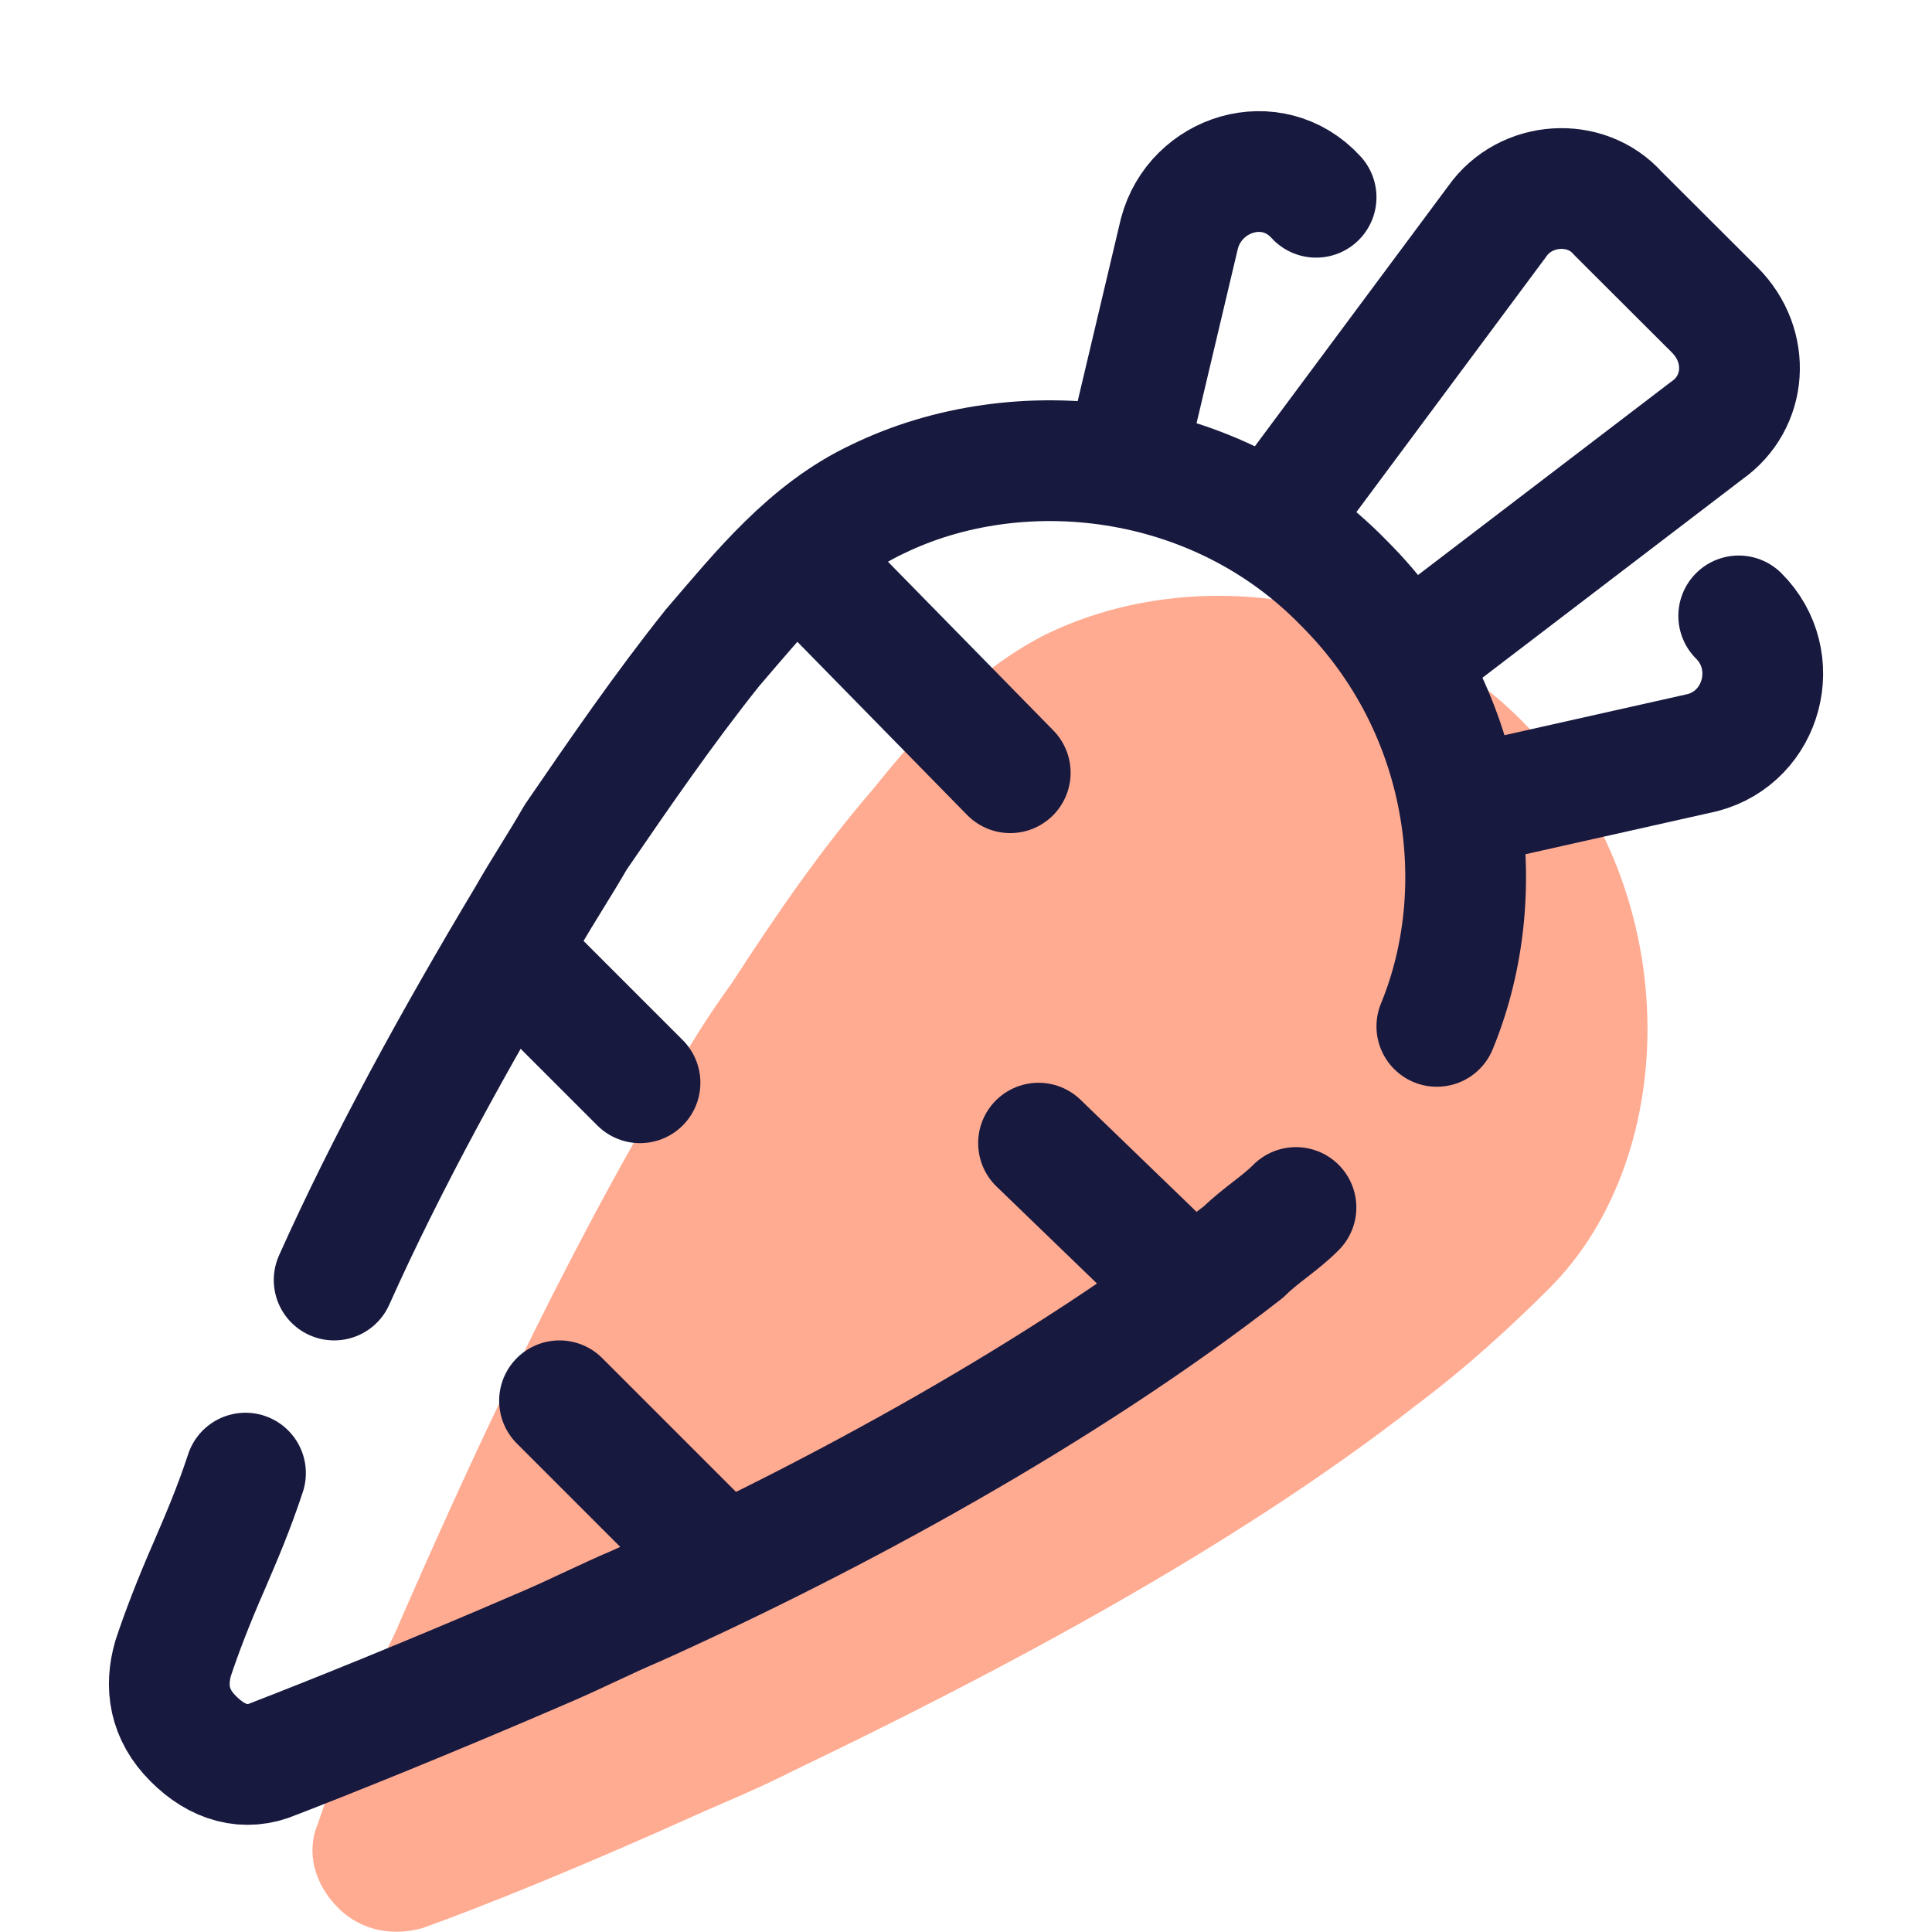 <?xml version="1.0" encoding="UTF-8"?>
<svg xmlns="http://www.w3.org/2000/svg" xmlns:xlink="http://www.w3.org/1999/xlink" width="36pt" height="36pt" viewBox="0 0 36 36" version="1.1">
<g id="surface25324">
<path style=" stroke:none;fill-rule:nonzero;fill:rgb(100%,67.059%,56.863%);fill-opacity:1;" d="M 28.875 24 C 28.125 24.75 27.301 25.5 26.398 26.176 C 22.949 28.875 18.523 31.199 14.773 33 C 14.176 33.301 13.648 33.523 13.125 33.75 C 10.801 34.801 8.926 35.551 7.875 35.926 C 7.352 36.074 6.75 36 6.301 35.551 C 5.852 35.102 5.699 34.5 5.926 33.977 C 6.074 33.523 6.301 32.926 6.602 32.176 C 6.824 31.648 7.051 31.051 7.352 30.449 C 8.625 27.523 10.426 23.551 12.676 19.801 C 12.977 19.273 13.273 18.824 13.648 18.301 C 14.477 17.023 15.301 15.824 16.273 14.699 C 17.176 13.574 18.148 12.523 19.426 11.852 C 22.125 10.5 25.875 10.949 28.352 13.426 C 31.426 16.5 31.352 21.523 28.875 24 Z M 28.875 24 "/>
<path style="fill:none;stroke-width:3;stroke-linecap:round;stroke-linejoin:round;stroke:rgb(9.412%,9.804%,24.706%);stroke-opacity:1;stroke-miterlimit:10;" d="M 28 11.302 L 29.302 5.802 C 29.698 4.302 31.599 3.698 32.698 4.901 " transform="matrix(0.75,0,0,0.75,0,0)"/>
<path style="fill:none;stroke-width:3;stroke-linecap:round;stroke-linejoin:round;stroke:rgb(9.412%,9.804%,24.706%);stroke-opacity:1;stroke-miterlimit:10;" d="M 43.198 15.302 C 44.302 16.401 43.802 18.302 42.302 18.698 L 36.5 20 " transform="matrix(0.75,0,0,0.75,0,0)"/>
<path style="fill:none;stroke-width:3;stroke-linecap:round;stroke-linejoin:round;stroke:rgb(9.412%,9.804%,24.706%);stroke-opacity:1;stroke-miterlimit:10;" d="M 31.698 12.901 L 37.198 5.5 C 37.901 4.5 39.401 4.401 40.198 5.302 L 42.599 7.698 C 43.5 8.599 43.401 10 42.401 10.698 L 35.198 16.198 " transform="matrix(0.75,0,0,0.75,0,0)"/>
<path style="fill:none;stroke-width:3;stroke-linecap:round;stroke-linejoin:round;stroke:rgb(9.412%,9.804%,24.706%);stroke-opacity:1;stroke-miterlimit:10;" d="M 32.198 30 C 31.802 30.401 31.302 30.698 30.901 31.099 C 26.401 34.599 20.698 37.698 15.802 39.901 C 15.099 40.198 14.302 40.599 13.599 40.901 C 10.599 42.198 8.099 43.198 6.802 43.698 C 6.099 44 5.401 43.802 4.802 43.198 C 4.198 42.599 4.099 41.901 4.302 41.198 C 4.5 40.599 4.802 39.802 5.198 38.901 C 5.5 38.198 5.802 37.5 6.099 36.599 " transform="matrix(0.75,0,0,0.75,0,0)"/>
<path style="fill:none;stroke-width:3;stroke-linecap:round;stroke-linejoin:round;stroke:rgb(9.412%,9.804%,24.706%);stroke-opacity:1;stroke-miterlimit:10;" d="M 8.302 31.802 C 9.599 28.901 11.302 25.802 13.099 22.802 C 13.5 22.099 13.901 21.5 14.302 20.802 C 15.401 19.198 16.5 17.599 17.698 16.099 C 18.901 14.698 20.099 13.198 21.802 12.401 C 25.302 10.698 30.198 11.198 33.401 14.5 C 36.5 17.599 37.099 22.099 35.698 25.5 " transform="matrix(0.75,0,0,0.75,0,0)"/>
<path style="fill:none;stroke-width:3;stroke-linecap:round;stroke-linejoin:round;stroke:rgb(9.412%,9.804%,24.706%);stroke-opacity:1;stroke-miterlimit:10;" d="M 20.198 14.198 L 25.099 19.198 " transform="matrix(0.75,0,0,0.75,0,0)"/>
<path style="fill:none;stroke-width:3;stroke-linecap:round;stroke-linejoin:round;stroke:rgb(9.412%,9.804%,24.706%);stroke-opacity:1;stroke-miterlimit:10;" d="M 25.802 28.401 L 28.698 31.198 " transform="matrix(0.75,0,0,0.75,0,0)"/>
<path style="fill:none;stroke-width:3;stroke-linecap:round;stroke-linejoin:round;stroke:rgb(9.412%,9.804%,24.706%);stroke-opacity:1;stroke-miterlimit:10;" d="M 13.198 24.198 L 15.901 26.901 " transform="matrix(0.75,0,0,0.75,0,0)"/>
<path style="fill:none;stroke-width:3;stroke-linecap:round;stroke-linejoin:round;stroke:rgb(9.412%,9.804%,24.706%);stroke-opacity:1;stroke-miterlimit:10;" d="M 13.901 34.802 L 17.401 38.302 " transform="matrix(0.75,0,0,0.75,0,0)"/>
</g>
</svg>
